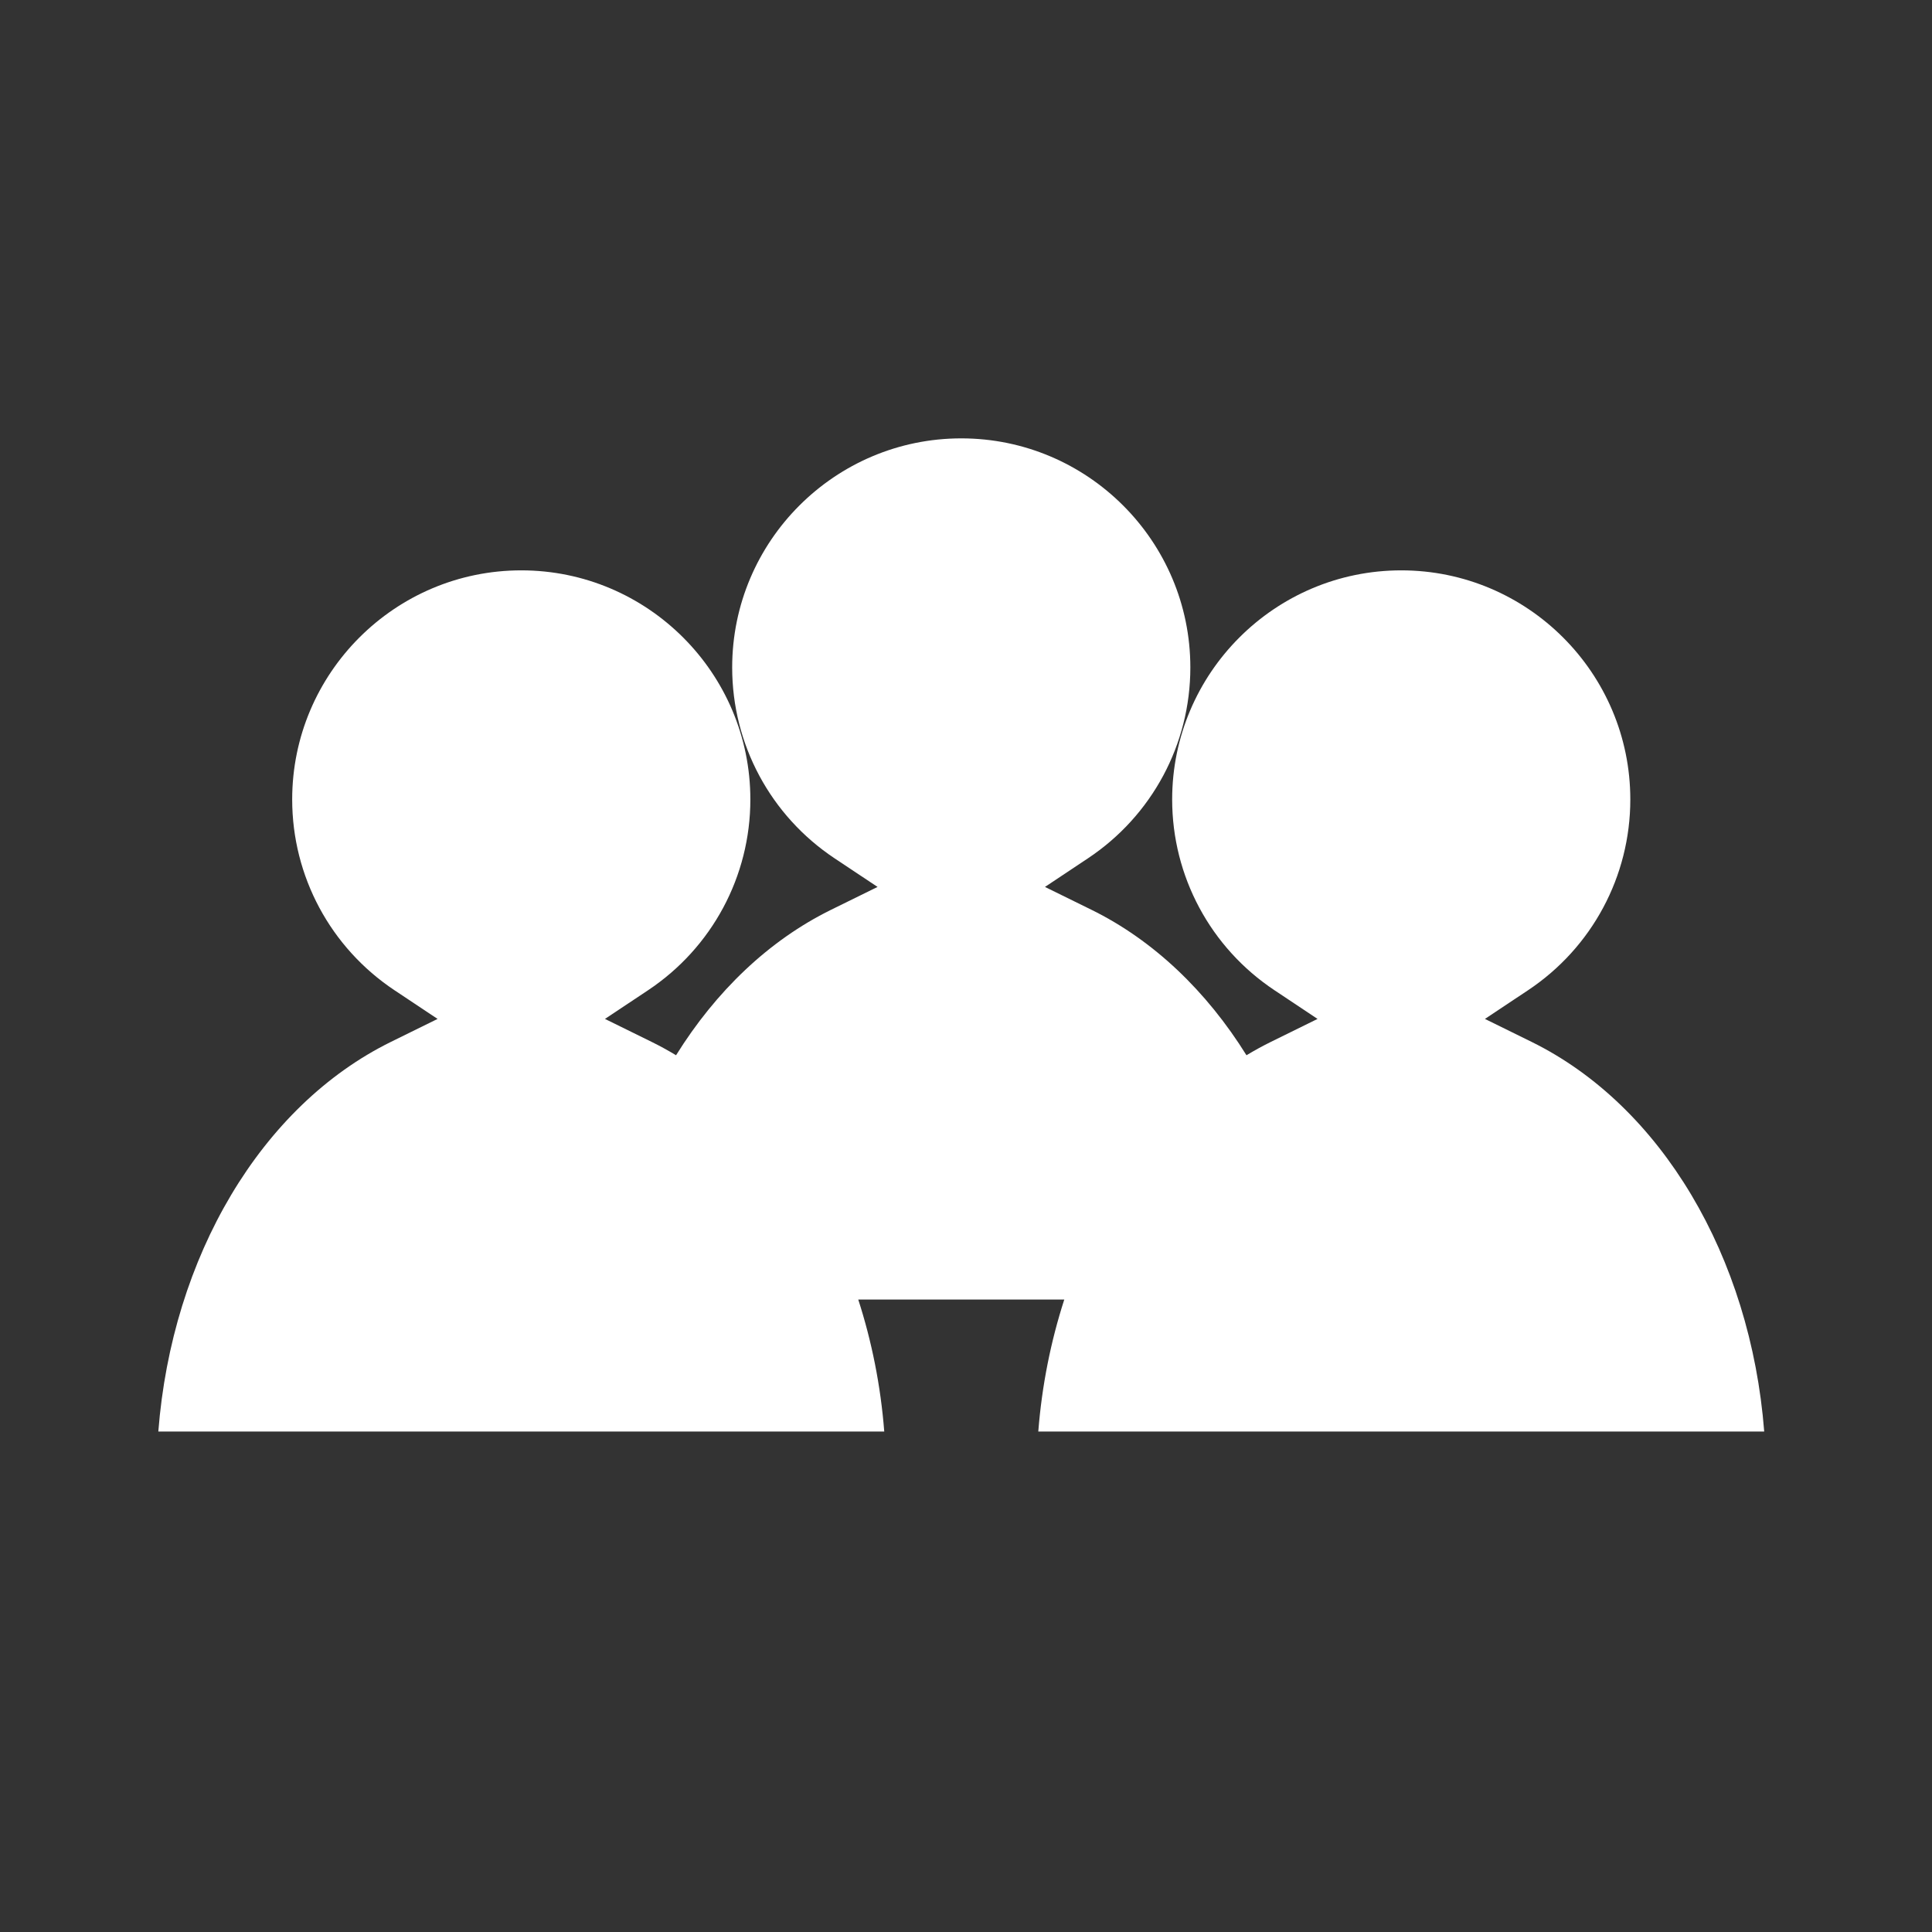 <?xml version="1.0" encoding="utf-8"?>
<!-- Generator: Adobe Illustrator 16.0.0, SVG Export Plug-In . SVG Version: 6.00 Build 0)  -->
<!DOCTYPE svg PUBLIC "-//W3C//DTD SVG 1.1//EN" "http://www.w3.org/Graphics/SVG/1.1/DTD/svg11.dtd">
<svg version="1.1" id="Layer_1" xmlns="http://www.w3.org/2000/svg" xmlns:xlink="http://www.w3.org/1999/xlink" x="0px" y="0px"
	 width="500px" height="500px" viewBox="0 0 500 500" enable-background="new 0 0 500 500" xml:space="preserve">
<rect x="0" y="0" width="500" height="500" fill="#333333" stroke="none"/>
<path fill="#FFFFFF" d="M268.709,370.477c0.928-11.925,3.249-23.396,6.728-34.16h-53.323c3.478,10.765,5.799,22.235,6.727,34.16
	H40.973c3.525-45.284,26.639-84.343,60.25-100.865l12.022-5.917l-11.15-7.42c-16.577-11.036-26.477-29.499-26.477-49.375
	c0-32.692,26.598-59.292,59.288-59.292c32.693,0,59.286,26.6,59.286,59.292c0,19.876-9.896,38.339-26.474,49.375l-11.152,7.42
	l12.027,5.917c2.169,1.067,4.292,2.232,6.371,3.485c10.293-16.533,23.981-29.71,40.126-37.651l12.023-5.911l-11.15-7.419
	c-16.577-11.046-26.475-29.499-26.475-49.373c0-32.697,26.596-59.295,59.288-59.295c32.689,0,59.285,26.598,59.285,59.295
	c0,19.874-9.898,38.327-26.474,49.373l-11.151,7.419l12.026,5.911c16.144,7.94,29.834,21.118,40.126,37.651
	c2.079-1.253,4.201-2.418,6.37-3.485l12.023-5.917l-11.147-7.42c-16.579-11.036-26.478-29.499-26.478-49.375
	c0-32.692,26.594-59.292,59.286-59.292c32.688,0,59.283,26.6,59.283,59.292c0,19.876-9.892,38.339-26.47,49.375l-11.152,7.42
	l12.023,5.917c33.61,16.522,56.721,55.581,60.252,100.865H268.709z"/>
</svg>

